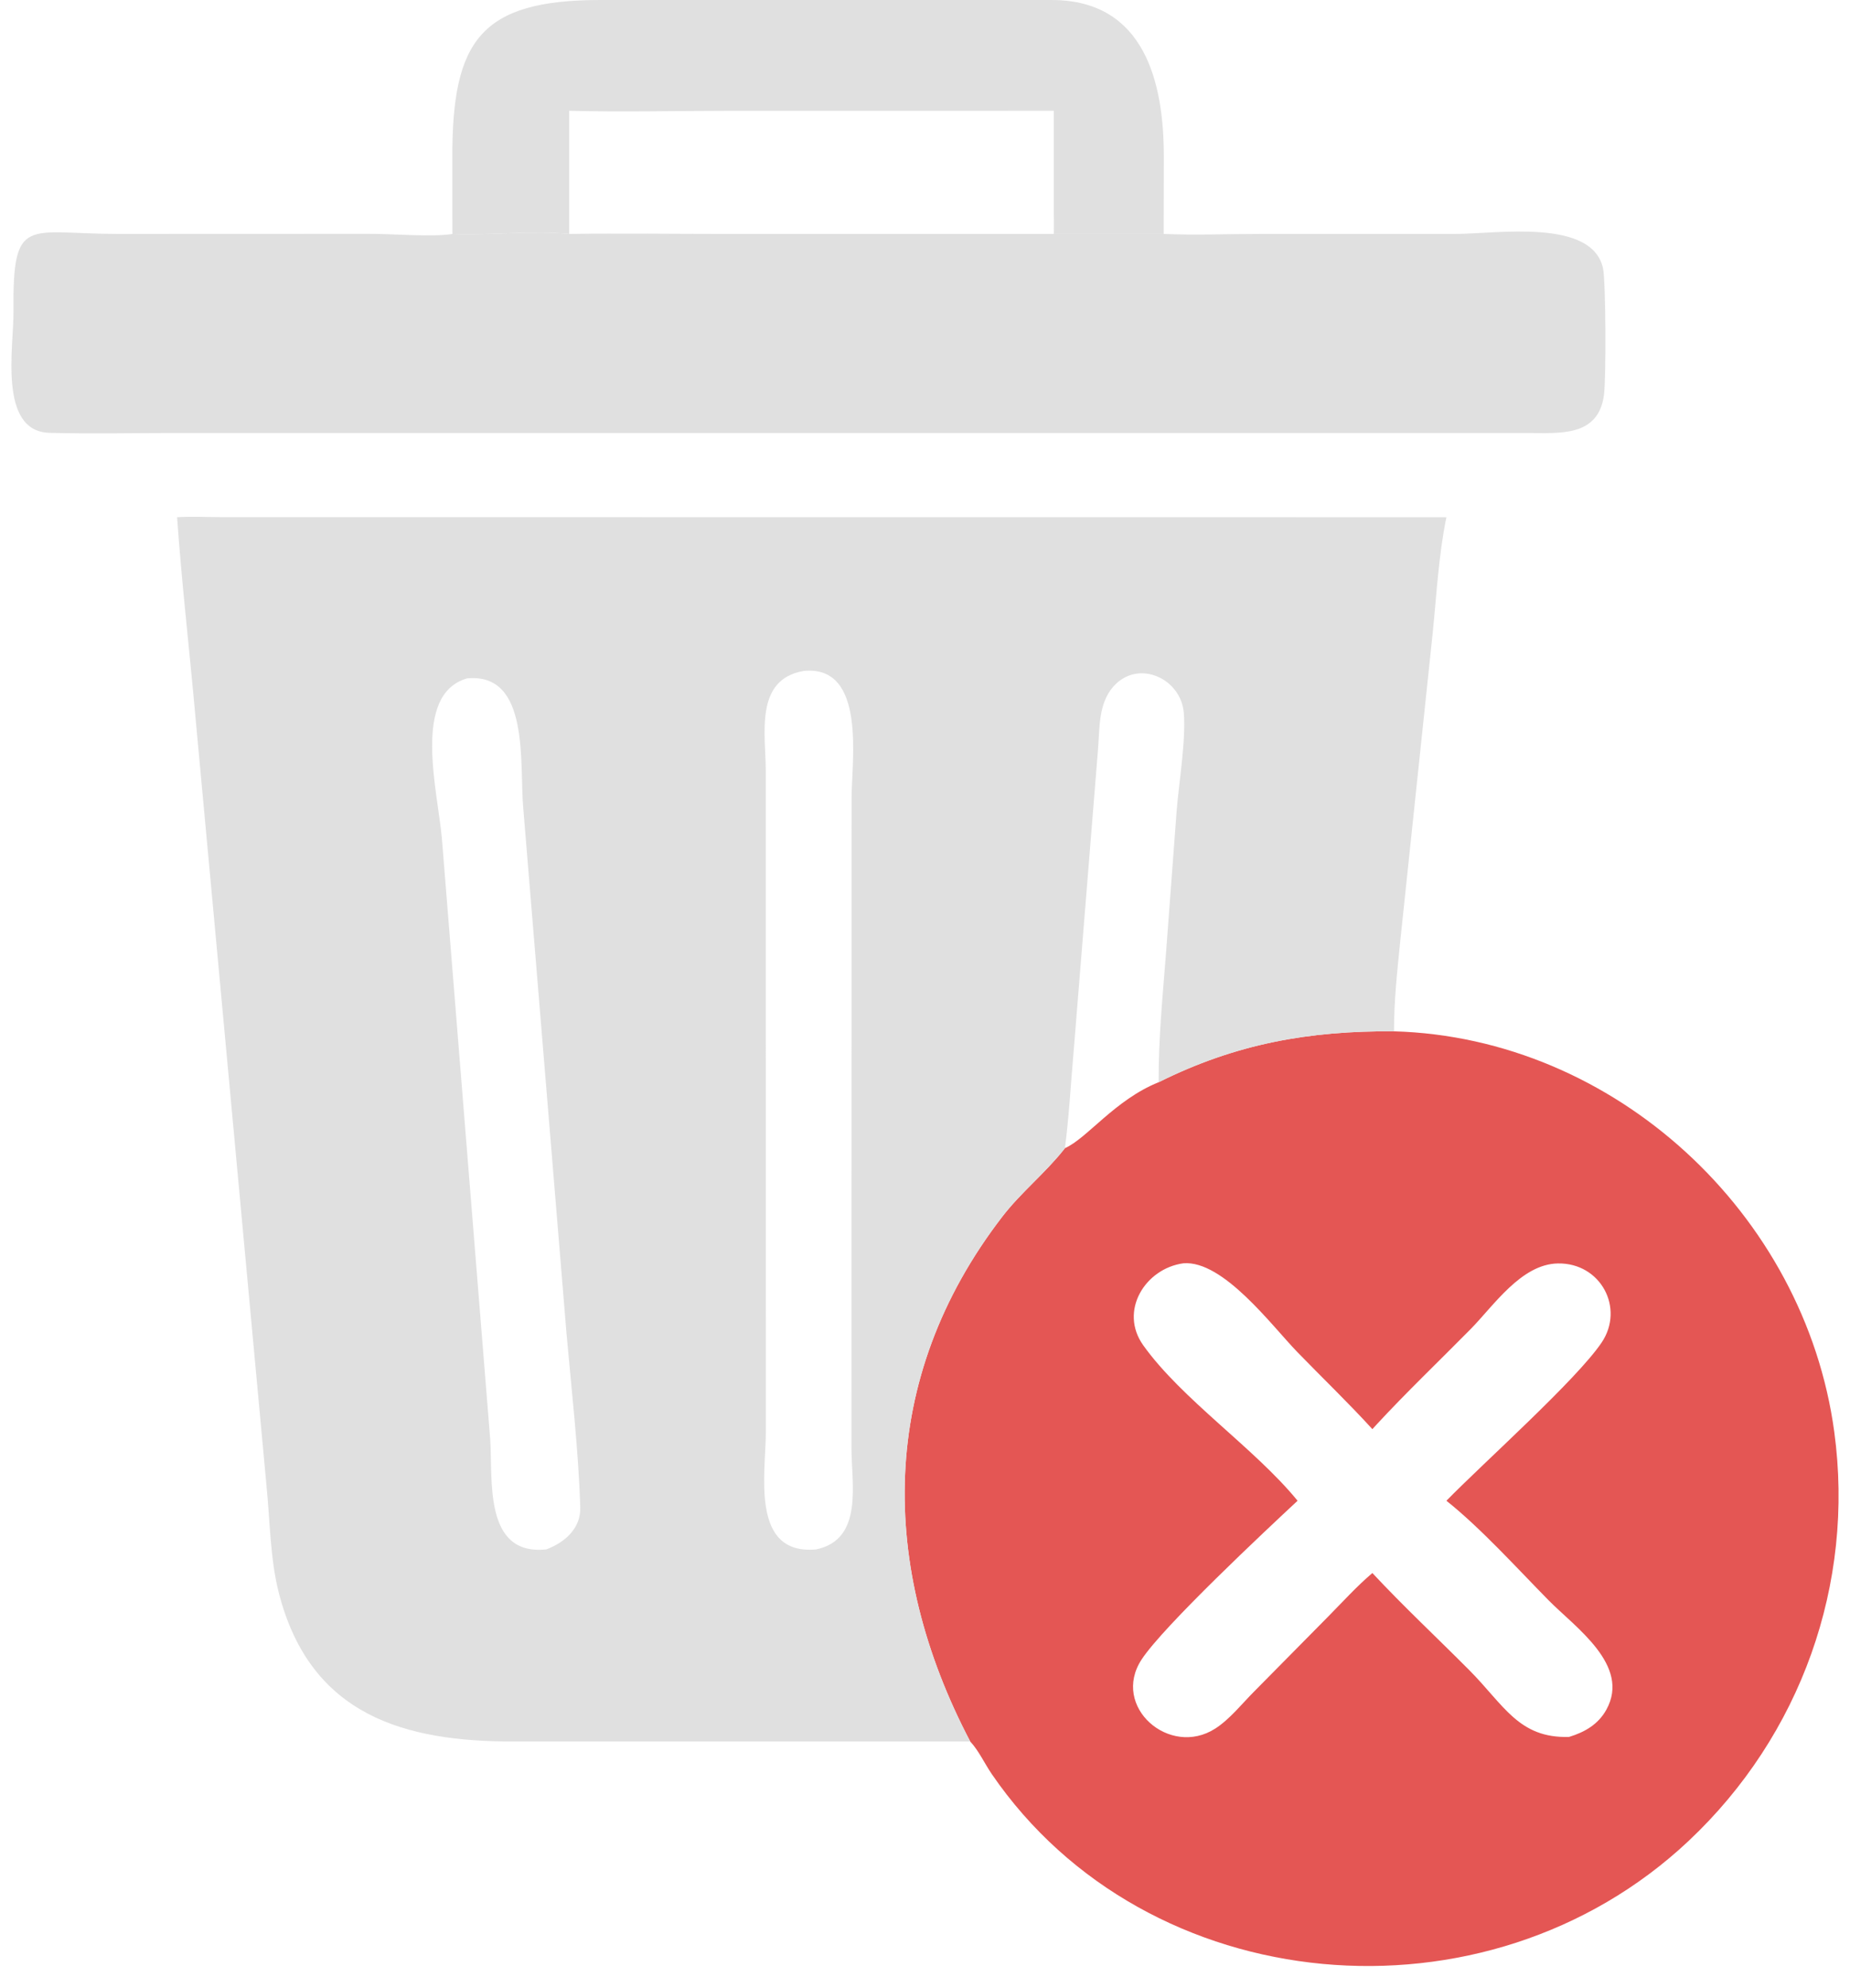 <svg width="81" height="87" viewBox="0 0 81 87" fill="none" xmlns="http://www.w3.org/2000/svg">
<path d="M19.808 10.237L19.805 6.889C19.794 1.776 21.041 0.002 26.28 0L46.088 0.001C50.112 0.025 50.961 3.603 50.956 6.856L50.951 10.237H46.141C46.153 9.956 46.149 9.678 46.141 9.398C46.136 9.678 46.13 9.957 46.141 10.237H31.713C29.451 10.237 27.184 10.203 24.922 10.237C23.32 10.073 21.462 10.306 19.808 10.237ZM24.922 4.848V10.237C27.184 10.202 29.451 10.237 31.713 10.237H46.141C46.13 9.957 46.136 9.678 46.141 9.398V4.848L31.98 4.849C29.633 4.849 27.267 4.911 24.922 4.848Z" fill="#E0E0E0"/>
<path d="M46.141 10.237C46.129 9.957 46.136 9.678 46.141 9.398C46.148 9.678 46.153 9.956 46.141 10.237H50.95C52.339 10.296 53.756 10.237 55.149 10.237L63.744 10.236C65.517 10.236 69.71 9.543 70.186 11.743C70.311 12.319 70.325 16.583 70.227 17.293C69.971 19.144 68.272 18.947 66.805 18.948H7.692C5.854 18.948 4.006 18.99 2.17 18.941C-0.092 18.881 0.605 15.162 0.59 13.639C0.55 9.39 1.161 10.233 5.131 10.236L16.163 10.232C17.093 10.227 18.964 10.383 19.808 10.237C21.461 10.306 23.319 10.073 24.922 10.237C27.183 10.203 29.45 10.237 31.713 10.237H46.141Z" fill="#E0E0E0"/>
<path d="M61.036 45.13C70.699 45.406 79.015 53.105 80.311 62.656C81.214 69.313 78.848 75.939 73.933 80.559C65.082 88.881 50.226 87.562 43.422 77.63C43.114 77.179 42.848 76.599 42.478 76.205C38.471 68.568 38.415 60.337 43.886 53.238C44.706 52.175 45.757 51.342 46.579 50.304L46.626 50.243C47.596 49.819 48.812 48.13 50.729 47.358C54.1 45.678 57.299 45.101 61.036 45.13ZM51.814 55.281C50.141 55.509 48.981 57.367 50.058 58.873C51.757 61.249 54.931 63.368 56.813 65.672C55.45 66.941 50.941 71.155 49.982 72.622C48.637 74.679 51.207 76.928 53.21 75.641C53.843 75.234 54.38 74.553 54.91 74.021L58.147 70.746C58.779 70.106 59.403 69.416 60.088 68.835C61.449 70.295 62.922 71.668 64.331 73.085C65.847 74.609 66.496 76.075 68.699 76.007C69.383 75.8 69.977 75.46 70.334 74.813C71.406 72.869 68.966 71.21 67.8 70.025C66.435 68.639 64.829 66.864 63.329 65.672C64.964 64 69.023 60.383 70.125 58.75C71.143 57.24 70.083 55.255 68.21 55.288C66.603 55.316 65.396 57.142 64.383 58.168C63.005 59.564 61.579 60.923 60.248 62.363L60.088 62.539C59.029 61.377 57.891 60.289 56.798 59.161C55.688 58.016 53.556 55.142 51.814 55.281Z" fill="#E45654"/>
<path d="M7.754 22.634C8.395 22.592 9.06 22.63 9.704 22.63L63.329 22.634C62.99 24.282 62.9 26.007 62.731 27.68L61.306 41.206C61.175 42.514 61.031 43.813 61.036 45.13C57.299 45.101 54.1 45.678 50.73 47.358C48.812 48.13 47.596 49.819 46.626 50.243L46.579 50.304C45.757 51.342 44.706 52.175 43.886 53.238C38.415 60.337 38.471 68.568 42.479 76.205L22.502 76.208C17.756 76.217 13.597 75.101 12.211 69.716C11.825 68.218 11.822 66.544 11.667 65.001L8.563 31.435C8.304 28.502 7.959 25.572 7.754 22.634ZM35.19 29.36C33.022 29.73 33.527 32.128 33.528 33.732L33.531 62.673C33.531 64.448 32.833 68.069 35.738 67.801C37.816 67.362 37.281 64.933 37.28 63.348L37.286 34.905C37.287 33.309 37.948 29.089 35.19 29.36ZM20.449 29.686C18.015 30.391 19.174 34.632 19.35 36.721L21.462 62.965C21.584 64.728 21.154 68.091 23.918 67.801C24.723 67.502 25.434 66.884 25.406 65.962C25.33 63.471 25.027 60.864 24.806 58.376L22.913 35.397C22.732 33.435 23.227 29.42 20.449 29.686ZM46.626 50.243C47.596 49.819 48.812 48.13 50.73 47.358C50.718 45.49 50.903 43.626 51.048 41.764L51.519 35.47C51.619 34.221 51.929 32.407 51.831 31.193C51.71 29.677 49.812 28.817 48.736 30.057C48.091 30.8 48.15 31.846 48.077 32.768L47.01 45.984C46.883 47.403 46.811 48.831 46.626 50.243Z" fill="#E0E0E0"/>
</svg>
